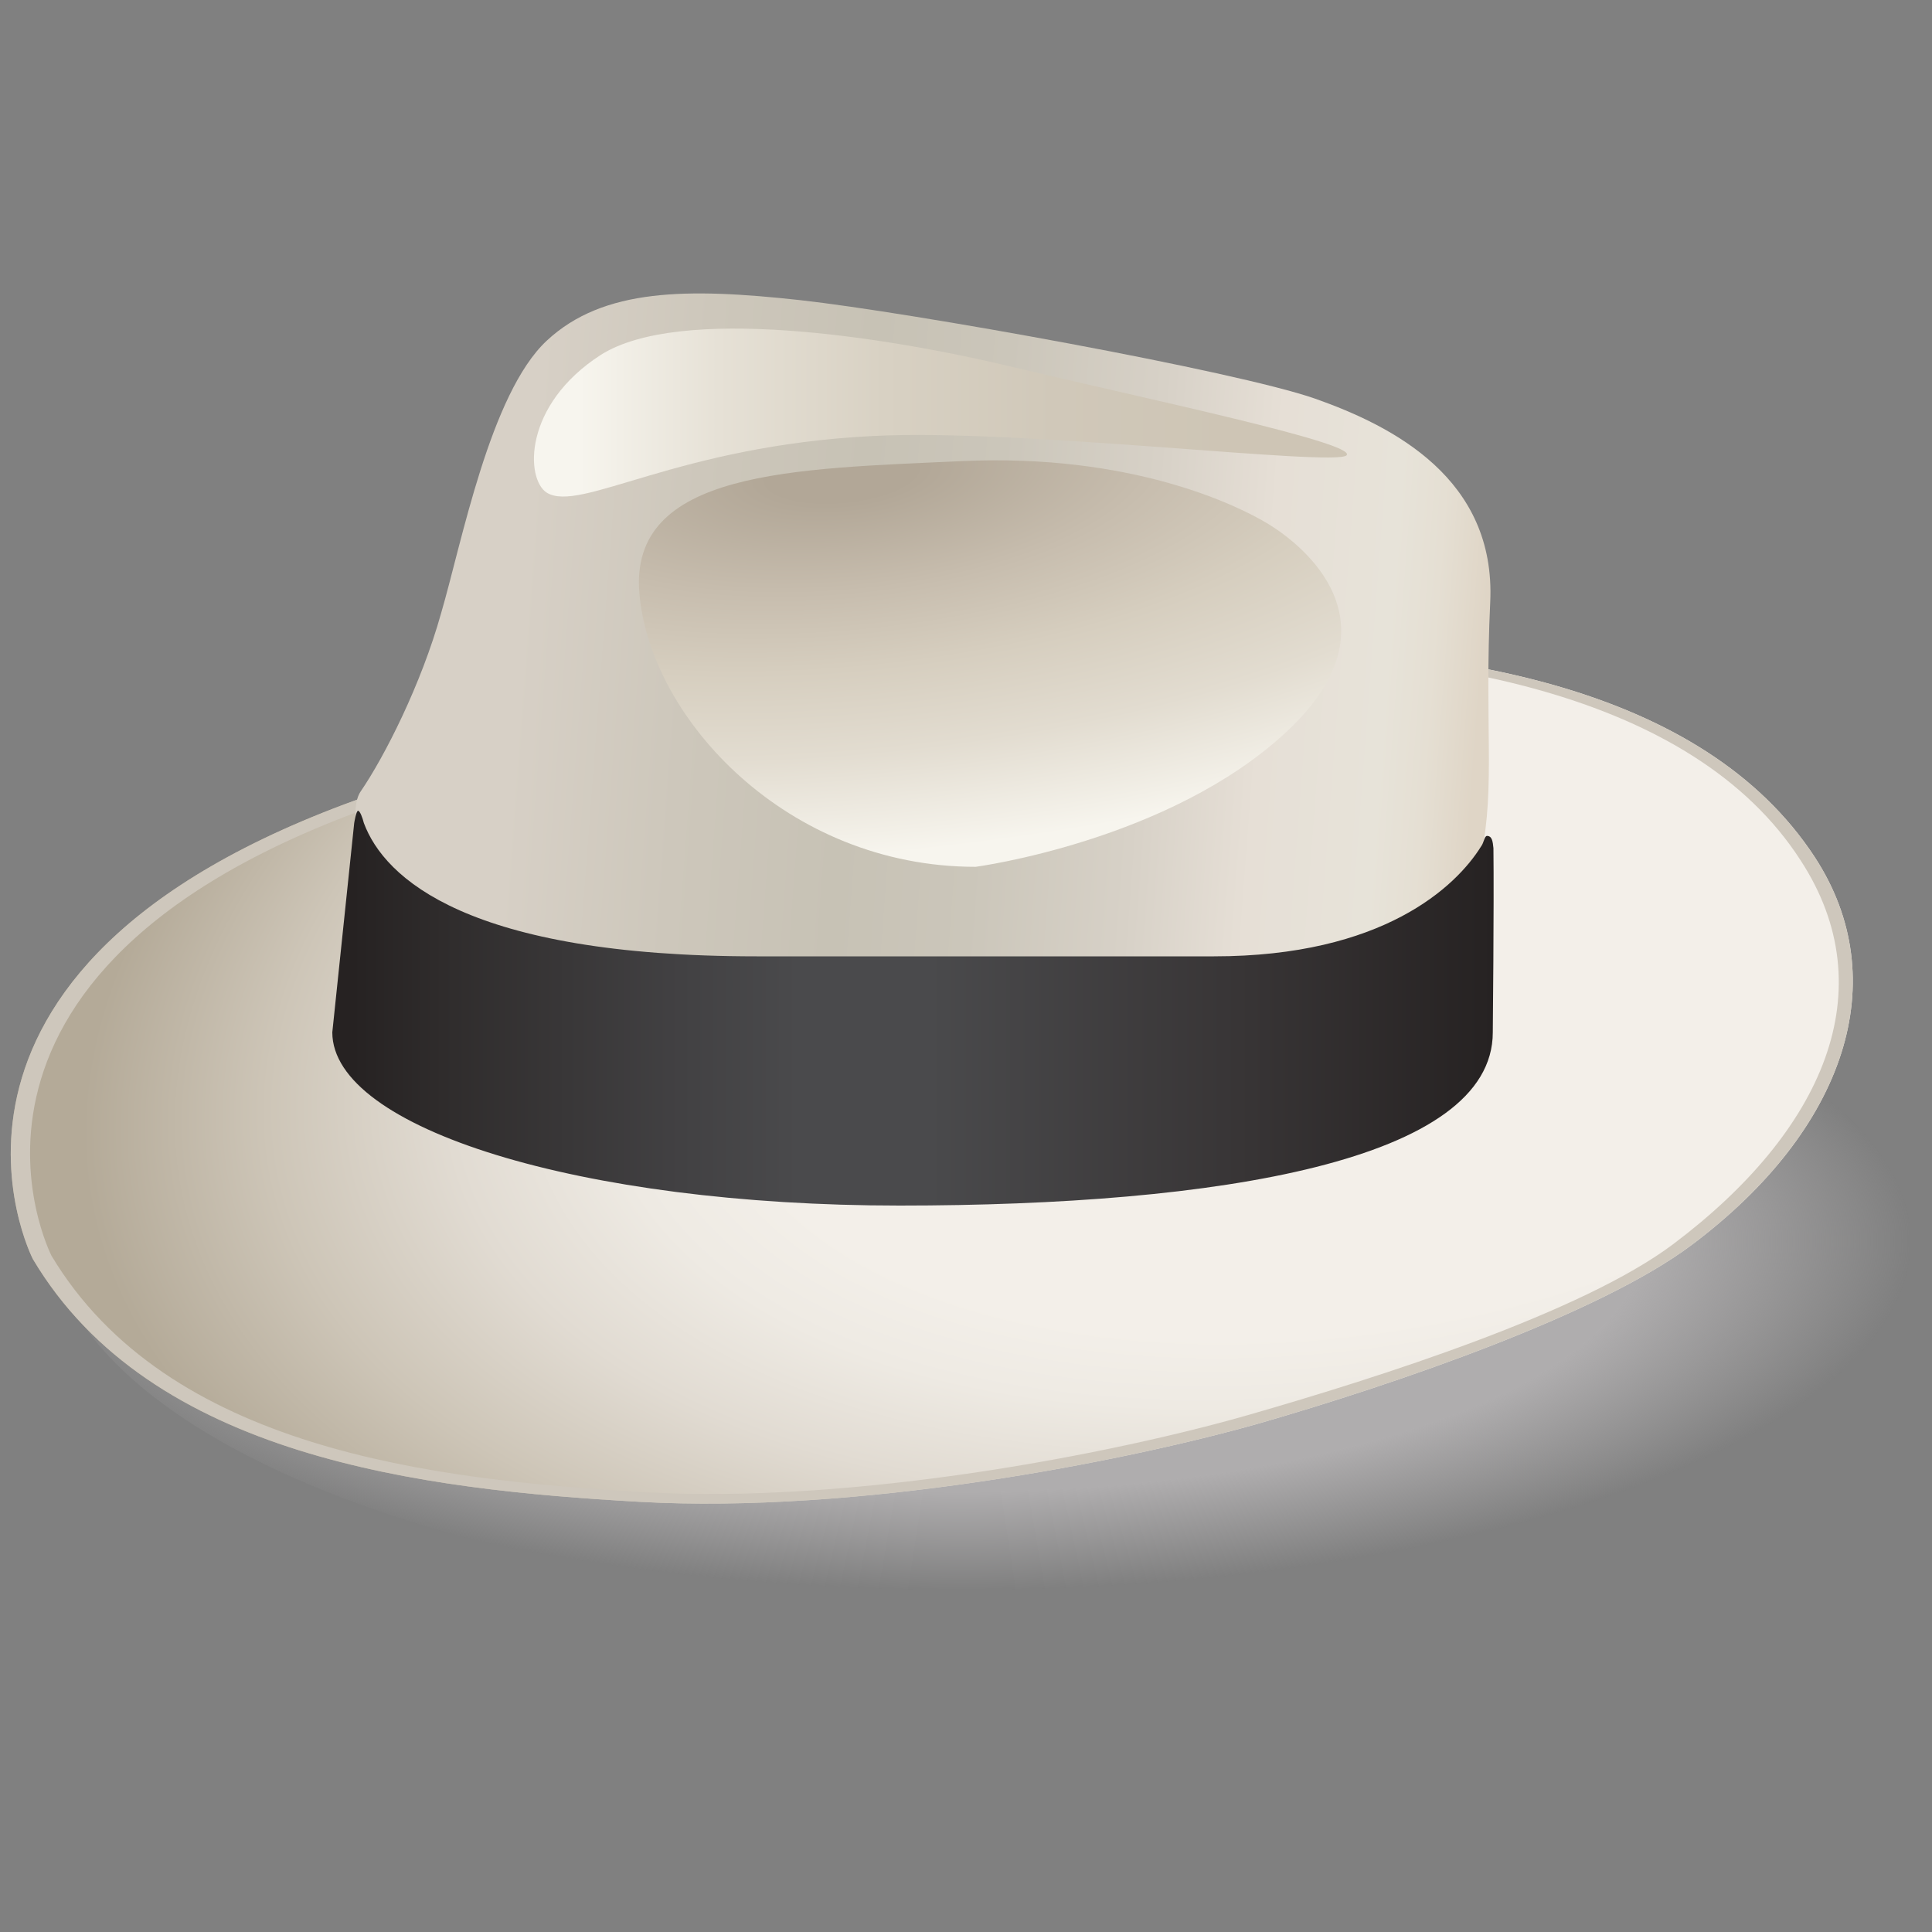 <?xml version="1.0" encoding="utf-8"?>
<!-- Generator: Adobe Illustrator 24.0.2, SVG Export Plug-In . SVG Version: 6.00 Build 0)  -->
<svg version="1.1" id="Layer_1" xmlns="http://www.w3.org/2000/svg" xmlns:xlink="http://www.w3.org/1999/xlink" x="0px" y="0px"
	 viewBox="0 0 300 300" style="enable-background:new 0 0 300 300;" xml:space="preserve">
<rect x="0" y="0" width="300" height="300" fill="#808080" stroke="none"/>
<style type="text/css">
	.st0{fill:url(#shadow_1_);}
	.st1{fill:url(#brim_1_);}
	.st2{fill:#CEC7BC;}
	.st3{fill:url(#crown_1_);}
	.st4{fill:url(#side-dent_1_);}
	.st5{fill:url(#gutter-dent_1_);}
	.st6{fill:url(#ribbon_1_);}
</style>
<radialGradient id="shadow_1_" cx="-79.852" cy="538.044" r="15.589" gradientTransform="matrix(9.764 0 0 -3.587 929.023 2122.735)" gradientUnits="userSpaceOnUse">
	<stop  offset="0.694" style="stop-color:#AFADAE"/>
	<stop  offset="0.968" style="stop-color:#AFADAE;stop-opacity:0"/>
</radialGradient>
<path id="shadow_4_" class="st0" d="M7.6,189.9c0-32.6,65.9-58.9,147.1-58.9s147.1,26.4,147.1,58.9s-65.9,58.9-147.1,58.9
	C73.4,248.9,7.6,222.5,7.6,189.9z"/>
<radialGradient id="brim_1_" cx="205.781" cy="151.35" r="21.287" gradientTransform="matrix(-9.624 1.649 0.895 5.224 2055.941 -977.795)" gradientUnits="userSpaceOnUse">
	<stop  offset="0.476" style="stop-color:#F3EFE9"/>
	<stop  offset="0.568" style="stop-color:#EEEAE3"/>
	<stop  offset="0.688" style="stop-color:#E1DBD2"/>
	<stop  offset="0.824" style="stop-color:#CDC5B7"/>
	<stop  offset="0.963" style="stop-color:#B4AA98"/>
</radialGradient>
<path id="brim_4_" class="st1" d="M5.1,195.5c0,0-24.1-46.9,55.5-73.1c37.3-12.3,81-20.4,120-21.8c44.5-1.5,84,6.2,101.2,32.5
	c12.4,19,4.9,42.2-19.1,60.2c-14.4,10.8-46,21.6-67.1,27.7c-21.1,6-62.5,14.1-96.3,12.2S23.4,226.3,5.1,195.5L5.1,195.5z"/>
<path id="brim_hl" class="st2" d="M5.1,195.5c0,0-24.1-46.9,55.5-73.1c37.3-12.3,81-20.4,120-21.8c44.5-1.5,84,6.2,101.2,32.5
	c12.4,19,4.9,42.2-19.1,60.2c-14.4,10.8-46,21.6-67.1,27.7c-21.1,6-62.5,14.1-96.3,12.2S23.4,226.3,5.1,195.5L5.1,195.5z M100,231.7
	c33,1.9,73.4-6.1,93.9-12c20.5-5.9,51.8-15.9,65.9-26.5c23.4-17.6,32.9-39.5,19.8-59.6c-16.6-25.8-57.1-33.7-100.4-32.2
	c-38,1.3-80.6,10.3-116.9,22.3C-15.5,149.3,8,195,8,195C26,225,67,229.8,100,231.7L100,231.7z"/>
<linearGradient id="crown_1_" gradientUnits="userSpaceOnUse" x1="-88.528" y1="383.541" x2="-71.32" y2="382.24" gradientTransform="matrix(9.764 0 0 -9.764 929.023 3846.493)">
	<stop  offset="9.400000e-02" style="stop-color:#D7D0C6"/>
	<stop  offset="0.248" style="stop-color:#CDC7BB"/>
	<stop  offset="0.401" style="stop-color:#C7C2B5"/>
	<stop  offset="0.525" style="stop-color:#CBC6BA"/>
	<stop  offset="0.669" style="stop-color:#D7D1C7"/>
	<stop  offset="0.78" style="stop-color:#E6DFD6"/>
	<stop  offset="0.892" style="stop-color:#E7E3D9"/>
	<stop  offset="0.934" style="stop-color:#E5DFD3"/>
	<stop  offset="0.98" style="stop-color:#DFD5C6"/>
</linearGradient>
<path id="crown_4_" class="st3" d="M68.9,158.1c-6.9-5-16.6-29.8-12.9-35.2c3.7-5.4,9.4-16.6,12.5-27.7c3.2-10.9,7.6-34.1,16.4-42.3
	s21.9-8.2,39.3-6.3c17.2,1.9,67.7,11,80,15.3c12.2,4.3,28.1,12.5,27.2,31.6c-0.9,19.1,0.8,28.6-1.4,39.3
	c-2.2,10.7-25.4,31.4-54.6,32.9C146.1,167.6,75.8,163.2,68.9,158.1L68.9,158.1z"/>
<radialGradient id="side-dent_1_" cx="-8.856" cy="349.398" r="6.452" gradientTransform="matrix(0.861 9.726 26.209 -2.32 -9019.169 970.357)" gradientUnits="userSpaceOnUse">
	<stop  offset="6.700000e-02" style="stop-color:#B2A797"/>
	<stop  offset="0.29" style="stop-color:#C7BDAE"/>
	<stop  offset="0.481" style="stop-color:#D6CEBF"/>
	<stop  offset="0.688" style="stop-color:#E2DCD0"/>
	<stop  offset="0.942" style="stop-color:#F7F5EE"/>
</radialGradient>
<path id="side-dent_2_" class="st4" d="M151.5,134.6c0,0,30.1-4,48.3-21s2.1-29.2-2.8-32.2s-21.4-11-47.6-9.8
	c-26.1,1.2-51.9,1.4-50.1,20.7C101,111.5,122.1,134.6,151.5,134.6L151.5,134.6z"/>
<linearGradient id="gutter-dent_1_" gradientUnits="userSpaceOnUse" x1="-86.652" y1="387.377" x2="-73.721" y2="387.377" gradientTransform="matrix(9.764 0 0 -9.764 929.023 3846.493)">
	<stop  offset="5.600001e-02" style="stop-color:#F7F5EE"/>
	<stop  offset="0.226" style="stop-color:#E6E1D6"/>
	<stop  offset="0.43" style="stop-color:#D8D1C3"/>
	<stop  offset="0.639" style="stop-color:#D0C8B9"/>
	<stop  offset="0.857" style="stop-color:#CEC5B5"/>
</linearGradient>
<path id="gutter-dent_2_" class="st5" d="M84.9,76.5c-3.3-2.1-3.7-13.6,8.4-21.4c12.2-7.7,43.6-3,64,1.9
	c20.5,4.9,53.5,11.8,51.8,13.7c-1.8,1.8-51-4.2-73.5-3C105.1,69.2,90.1,79.7,84.9,76.5z"/>
<linearGradient id="ribbon_1_" gradientUnits="userSpaceOnUse" x1="-89.868" y1="377.899" x2="-71.397" y2="377.899" gradientTransform="matrix(9.764 0 0 -9.764 929.023 3846.493)">
	<stop  offset="1.800000e-02" style="stop-color:#262222"/>
	<stop  offset="9.600000e-02" style="stop-color:#2F2C2C"/>
	<stop  offset="0.3" style="stop-color:#424143"/>
	<stop  offset="0.402" style="stop-color:#4A4A4C"/>
	<stop  offset="0.514" style="stop-color:#4A4A4C"/>
	<stop  offset="0.78" style="stop-color:#383536"/>
	<stop  offset="1" style="stop-color:#262222"/>
</linearGradient>
<path id="ribbon_5_" class="st6" d="M230.9,129.8c-0.4,0-0.5,1.1-0.9,1.6c-3.9,6.3-15.3,17.1-41.5,17.1h-71
	c-44.8,0-57.8-12.1-61-20.7c-0.2-0.8-0.6-1.9-0.9-1.9s-0.6,1.9-0.6,1.9l-3.4,32.5c0,14.9,38.5,26.9,88.1,26.9s92.1-7,92.1-26.9
	c0,0,0.2-19.8,0.1-28.6C231.8,130.7,231.7,129.8,230.9,129.8L230.9,129.8z"/>
</svg>
